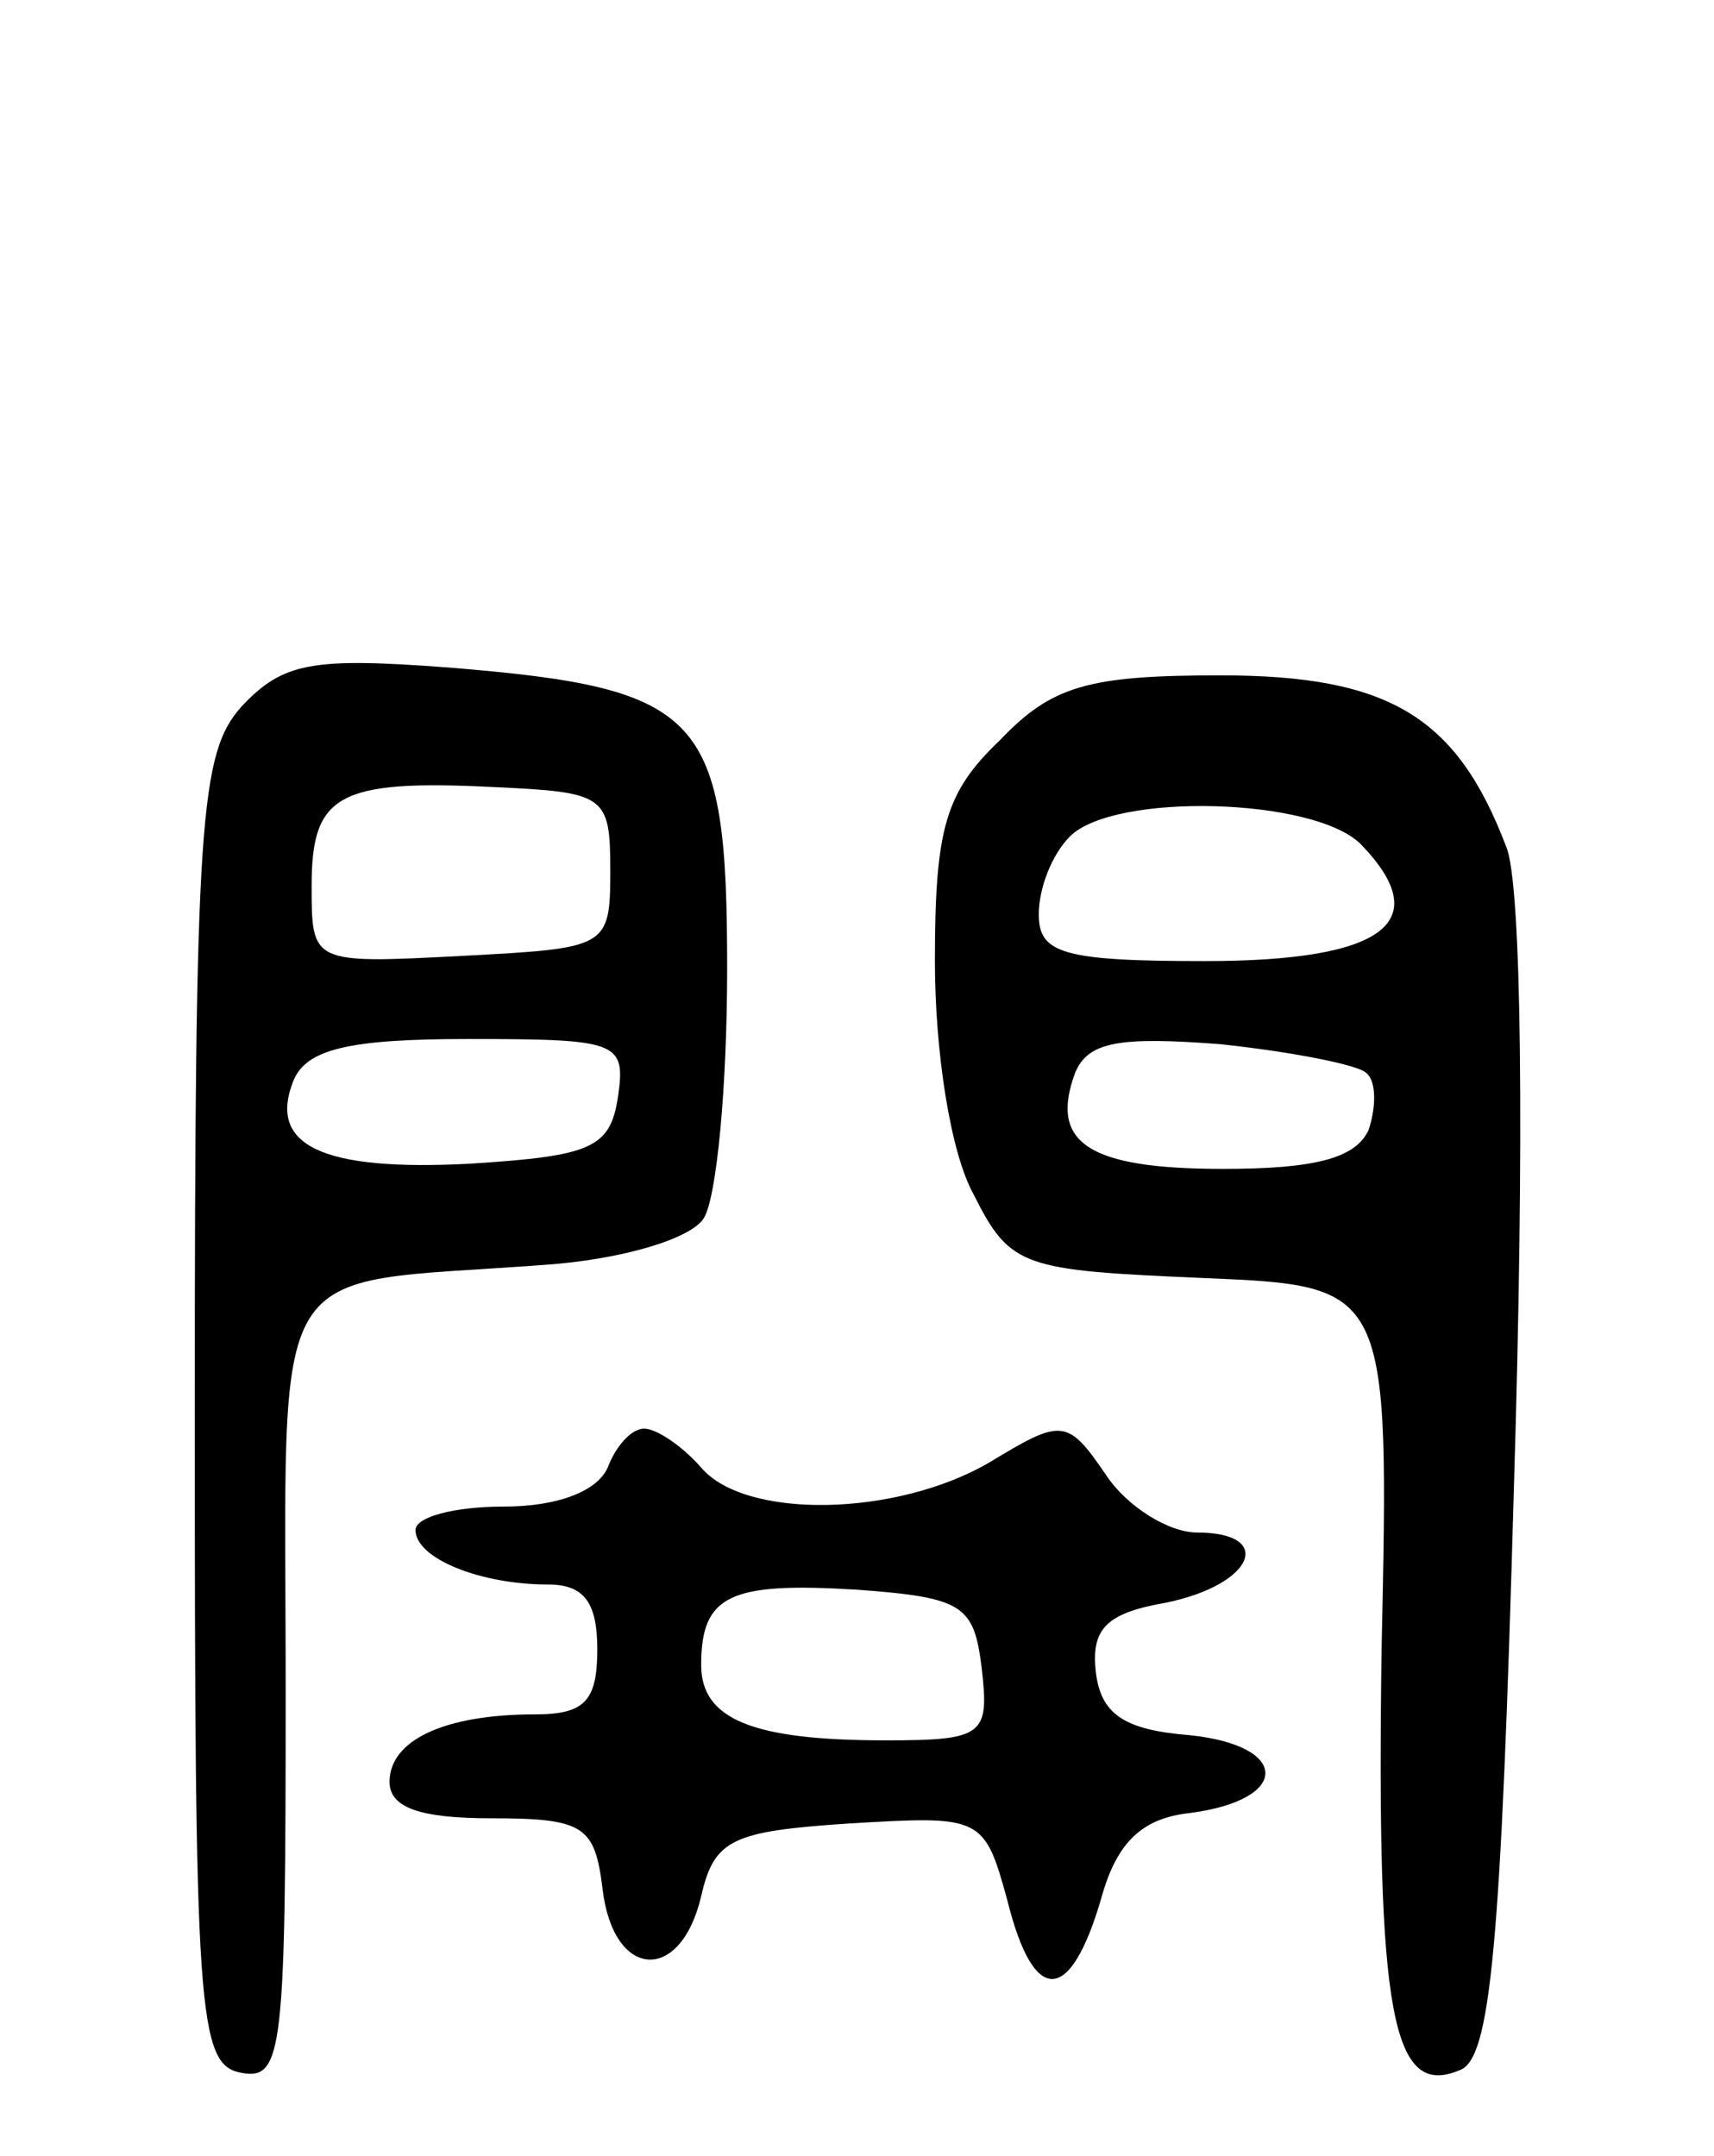 <svg version="1.0" xmlns="http://www.w3.org/2000/svg"
 width="66pt" height="83pt" viewBox="0 0 66 83"
 preserveAspectRatio="xMidYMid meet">
<g transform="translate(0,83) scale(0.1,-0.1)"
fill="#000000" stroke="none">
<path d="M93 558 c-16 -18 -18 -43 -18 -271 0 -232 1 -252 18 -255 16 -3 17 9
17 147 0 171 -9 156 99 164 30 2 57 10 62 18 5 8 9 51 9 96 0 98 -9 108 -107
116 -53 4 -64 2 -80 -15z m142 -63 c0 -30 -1 -30 -57 -33 -58 -3 -58 -3 -58
27 0 35 10 41 70 38 43 -2 45 -3 45 -32z m3 -87 c-3 -20 -10 -23 -57 -26 -57
-3 -78 7 -68 32 5 12 21 16 67 16 58 0 61 -1 58 -22z"/>
<path d="M385 545 c-21 -20 -25 -34 -25 -85 0 -35 6 -74 15 -90 14 -28 19 -29
88 -32 72 -3 72 -3 69 -143 -2 -140 4 -173 30 -162 12 4 16 47 21 226 4 131 3
231 -3 245 -19 50 -45 66 -110 66 -51 0 -65 -4 -85 -25z m139 -40 c29 -30 9
-45 -60 -45 -55 0 -64 3 -64 18 0 10 5 23 12 30 17 17 94 15 112 -3z m2 -88
c4 -3 4 -13 1 -22 -5 -11 -21 -15 -56 -15 -52 0 -67 10 -57 37 5 12 17 14 56
11 28 -3 53 -8 56 -11z"/>
<path d="M234 265 c-4 -9 -19 -15 -40 -15 -19 0 -34 -4 -34 -9 0 -11 25 -21
51 -21 14 0 19 -7 19 -25 0 -20 -5 -25 -24 -25 -35 0 -56 -10 -56 -26 0 -10
12 -14 39 -14 36 0 40 -3 43 -27 4 -35 30 -37 38 -3 5 22 12 25 57 28 51 3 52
3 61 -30 10 -40 24 -40 36 1 6 22 16 31 34 33 39 5 39 26 0 30 -25 2 -34 8
-36 24 -2 17 4 23 27 27 34 7 42 27 12 27 -11 0 -27 10 -35 22 -15 22 -17 22
-45 5 -36 -21 -94 -22 -111 -2 -7 8 -17 15 -22 15 -5 0 -11 -7 -14 -15z m144
-77 c3 -26 1 -28 -37 -28 -51 0 -71 8 -71 29 0 27 11 32 60 29 41 -3 45 -6 48
-30z"/>
</g>
</svg>
